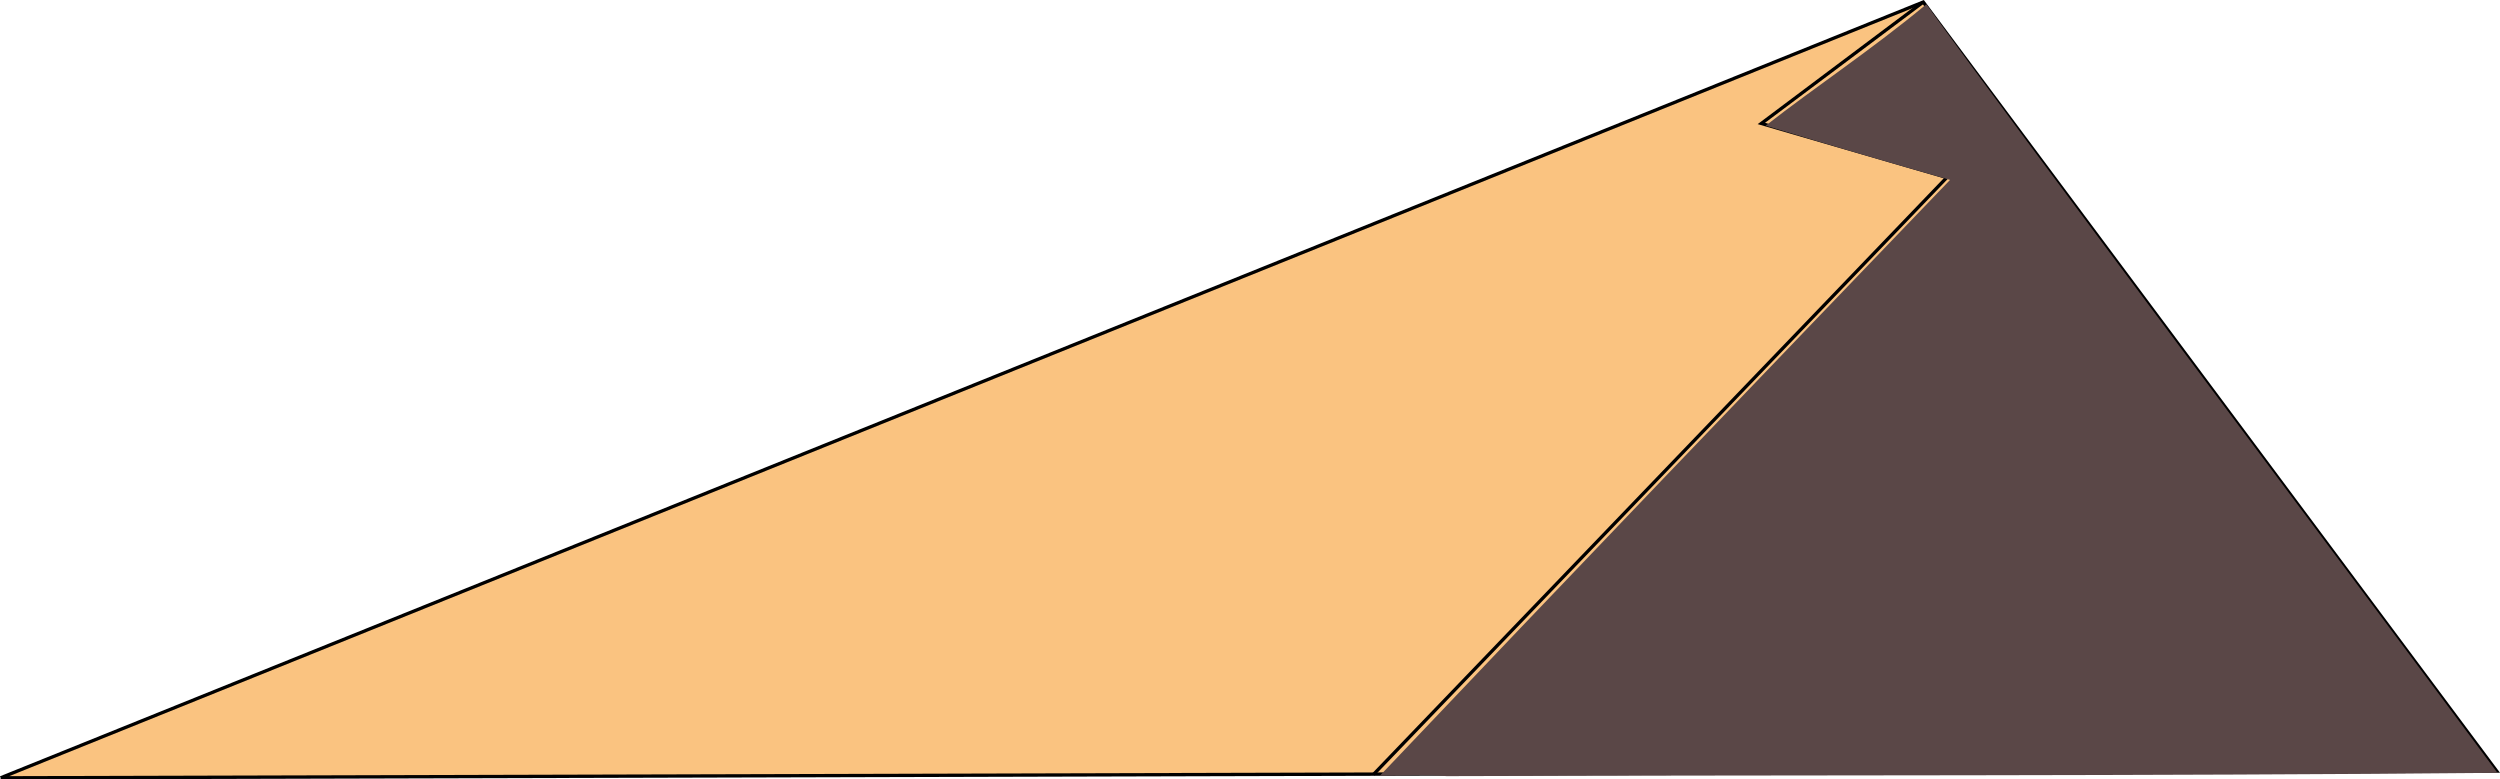 <?xml version="1.0" encoding="UTF-8" standalone="no"?>
<!-- Created with Inkscape (http://www.inkscape.org/) -->

<svg
   xmlns:dc="http://purl.org/dc/elements/1.1/"
   xmlns:cc="http://creativecommons.org/ns#"
   xmlns:rdf="http://www.w3.org/1999/02/22-rdf-syntax-ns#"
   xmlns:svg="http://www.w3.org/2000/svg"
   xmlns="http://www.w3.org/2000/svg"
   xmlns:sodipodi="http://sodipodi.sourceforge.net/DTD/sodipodi-0.dtd"
   xmlns:inkscape="http://www.inkscape.org/namespaces/inkscape"
   width="198.092mm"
   height="61.765mm"
   viewBox="0 0 198.092 61.765"
   version="1.1"
   id="svg8"
   inkscape:version="0.92.2 (5c3e80d, 2017-08-06)"
   sodipodi:docname="dune__.svg">
  <defs
     id="defs2" />
  <sodipodi:namedview
     id="base"
     pagecolor="#ffffff"
     bordercolor="#666666"
     borderopacity="1.0"
     inkscape:pageopacity="0.0"
     inkscape:pageshadow="2"
     inkscape:zoom="0.98994949"
     inkscape:cx="516.64632"
     inkscape:cy="190.65924"
     inkscape:document-units="mm"
     inkscape:current-layer="layer1"
     showgrid="false"
     inkscape:window-width="1920"
     inkscape:window-height="986"
     inkscape:window-x="-11"
     inkscape:window-y="-11"
     inkscape:window-maximized="1"
     fit-margin-top="0"
     fit-margin-left="0"
     fit-margin-right="0"
     fit-margin-bottom="0" />
  <g
     inkscape:label="レイヤー 1"
     inkscape:groupmode="layer"
     id="layer1"
     transform="translate(-5.296,-111.087)">
    <path
       style="fill:#fac380;fill-opacity:1;stroke:#000000;stroke-width:0.265px;stroke-linecap:butt;stroke-linejoin:miter;stroke-opacity:1"
       d="M 5.345,172.72 157.689,111.248 203.125,172.185 5.345,172.72"
       id="path936"
       inkscape:connector-curvature="0"
       sodipodi:nodetypes="cccc" />
    <path
       style="fill:none;stroke:#000000;stroke-width:0.265px;stroke-linecap:butt;stroke-linejoin:miter;stroke-opacity:1"
       d="m 157.689,111.248 -12.829,9.622 14.7,4.276 -45.436,47.307"
       id="path942"
       inkscape:connector-curvature="0" />
    <path
       style="opacity:1;fill:#5a4747;fill-opacity:1;stroke:none;stroke-width:0.764;stroke-miterlimit:4;stroke-dasharray:none;stroke-opacity:1"
       d="m 547.925,456.779 c 19.075,5.791 38.053,11.343 55.136,16.213 -56.629,58.916 -115.23,119.93 -170.505,178.169 6.781,0.011 13.664,-0.447 19.996,0.104 103.829,-0.353 210.37,-0.012 314.19,-0.983 C 717.589,584.033 622.401,457.212 595.99,420.464 c -16.161,13.438 -33.408,24.844 -48.065,36.315 z"
       id="path946"
       inkscape:connector-curvature="0"
       transform="scale(0.265)"
       sodipodi:nodetypes="ccccccc" />
  </g>
</svg>
